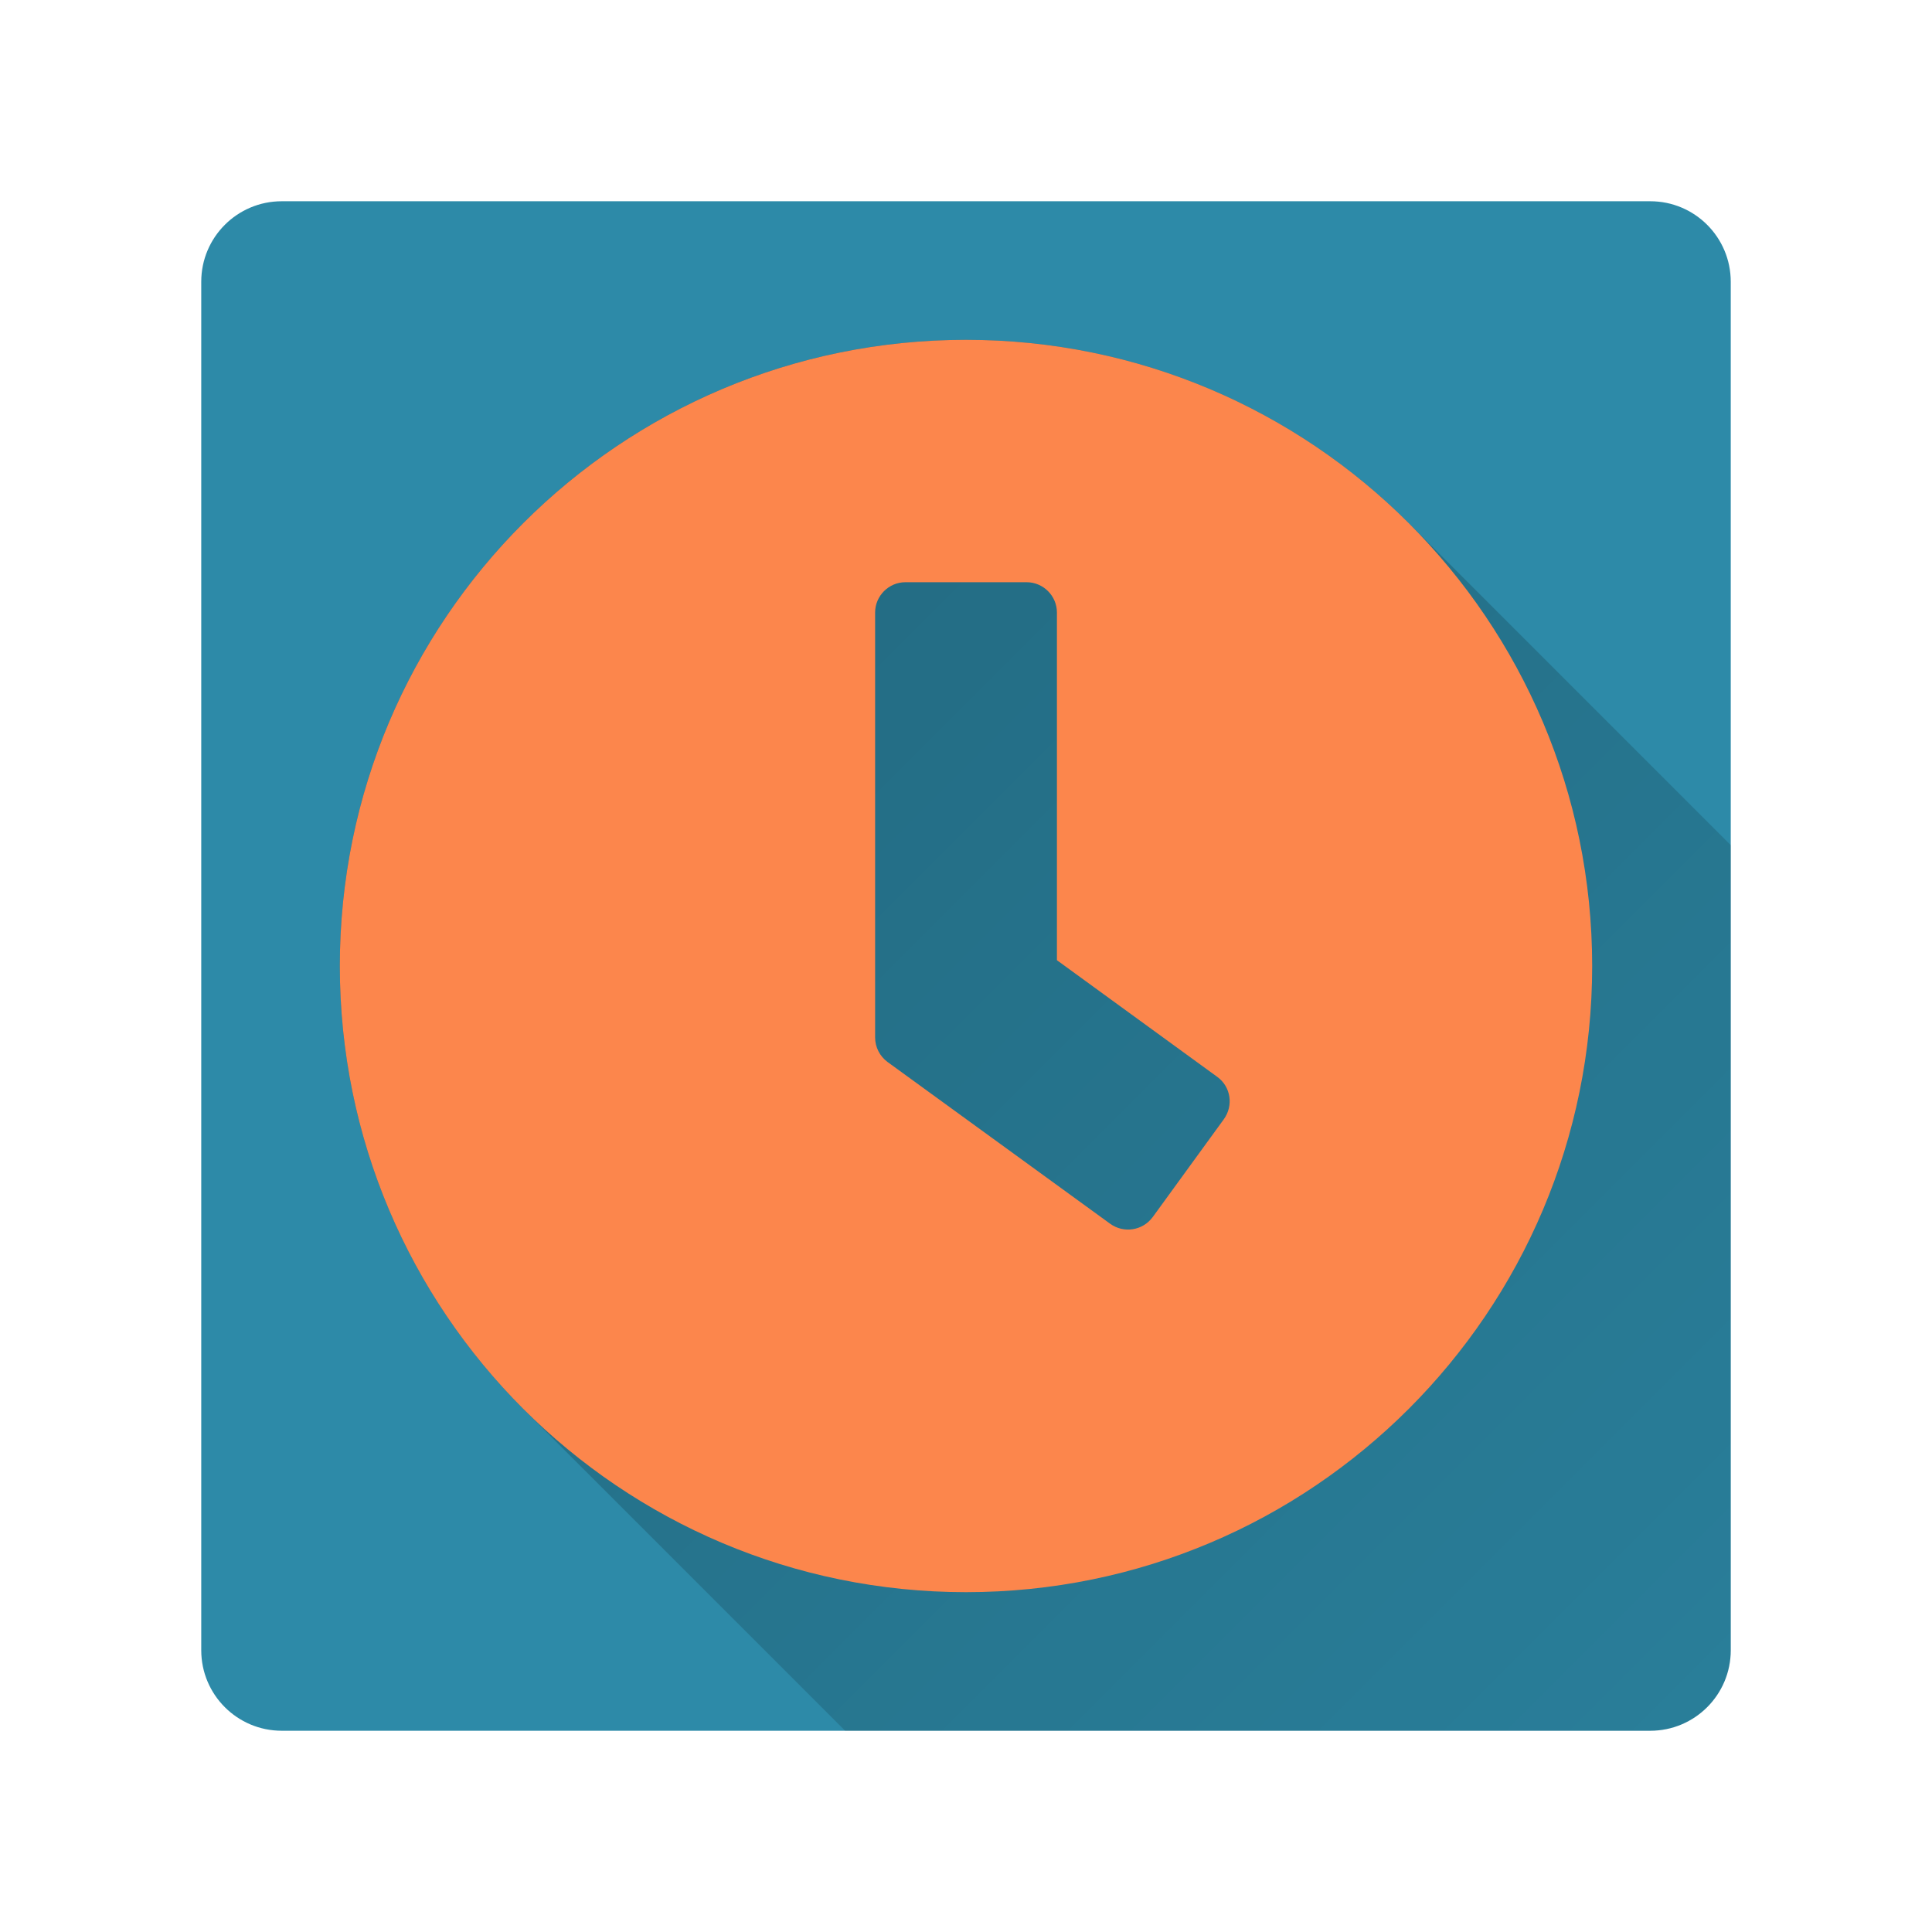 <svg version="1.1" xmlns="http://www.w3.org/2000/svg" xmlns:xlink="http://www.w3.org/1999/xlink" width="48" height="48"><defs><linearGradient x1="8.443" y1="8.443" x2="60.063" y2="60.063" gradientUnits="userSpaceOnUse" id="color-1"><stop offset="0" stop-color="#000000" stop-opacity="0.26"></stop><stop offset="1" stop-color="#000000" stop-opacity="0"></stop></linearGradient><filter id="dropshadow-base"><feColorMatrix type="matrix" values="0 0 0 0 0  0 0 0 0 0  0 0 0 0 0  0 0 0 .8 0"></feColorMatrix> <feOffset dx="0" dy="1"></feOffset> <feGaussianBlur stdDeviation="1"></feGaussianBlur> <feComposite in="SourceGraphic"></feComposite></filter><filter id="dropshadow-banner" x="-10%" y="-10%" width="120%" height="130%"><feColorMatrix type="matrix" values="0 0 0 0 0  0 0 0 0 0  0 0 0 0 0  0 0 0 .4 0"></feColorMatrix> <feOffset dx="0" dy="1"></feOffset> <feGaussianBlur stdDeviation="0.5"></feGaussianBlur> <feComposite in="SourceGraphic"></feComposite></filter></defs><g fill="none" fill-rule="nonzero" stroke="none" stroke-width="none" stroke-linecap="butt" stroke-linejoin="miter" stroke-miterlimit="10" stroke-dasharray="" stroke-dashoffset="0" font-family="none" font-weight="none" font-size="none" text-anchor="none" style="mix-blend-mode: normal"><path d="M7,43c-1.105,0 -2,-0.895 -2,-2v-34c0,-1.105 0.895,-2 2,-2h34c1.105,0 2,0.895 2,2v34c0,1.105 -0.895,2 -2,2z" id="base 1 5 1" fill="#2d8aa8" stroke-width="1"></path><path d="M12.999,35.001l0,0c-2.815,-2.815 -4.556,-6.704 -4.556,-11.001c0,-8.594 6.963,-15.557 15.557,-15.557c4.297,0 8.186,1.741 11.001,4.556l7.999,7.999v20.002c0,1.105 -0.895,2 -2,2h-20.002zM30.259,38.247c0.824,-0.363 1.611,-0.795 2.353,-1.289l-1.065,-1.065c-0.494,0.742 -0.926,1.529 -1.289,2.353z" fill="url(#color-1)" stroke-width="1"></path><path d="M24,8.443c-8.594,0 -15.557,6.963 -15.557,15.557c0,8.594 6.963,15.557 15.557,15.557c8.594,0 15.557,-6.963 15.557,-15.557c0,-8.594 -6.963,-15.557 -15.557,-15.557zM27.582,30.405l-5.533,-4.021c-0.194,-0.144 -0.307,-0.37 -0.307,-0.608v-10.557c0,-0.414 0.339,-0.753 0.753,-0.753h3.011c0.414,0 0.753,0.339 0.753,0.753v8.638l3.983,2.898c0.339,0.245 0.408,0.715 0.163,1.054l-1.769,2.434c-0.245,0.332 -0.715,0.408 -1.054,0.163z" fill="none" stroke-width="0"></path><path d="M39.557,24c0,8.594 -6.963,15.557 -15.557,15.557c-8.594,0 -15.557,-6.963 -15.557,-15.557c0,-8.594 6.963,-15.557 15.557,-15.557c8.594,0 15.557,6.963 15.557,15.557zM28.636,30.242l1.769,-2.434c0.245,-0.339 0.176,-0.809 -0.163,-1.054l-3.983,-2.898v-8.638c0,-0.414 -0.339,-0.753 -0.753,-0.753h-3.011c-0.414,0 -0.753,0.339 -0.753,0.753v10.557c0,0.238 0.113,0.464 0.307,0.608l5.533,4.021c0.339,0.245 0.809,0.169 1.054,-0.163z" fill="#fc864c" stroke-width="0"></path><path d="M2,24c0,-12.15 9.85,-22 22,-22c12.15,0 22,9.85 22,22c0,12.15 -9.85,22 -22,22c-12.15,0 -22,-9.85 -22,-22z" id="base 1 1 1" fill="none" stroke-width="1"></path><g fill="#000000" stroke-width="1" font-family="Roboto, sans-serif" font-weight="400" font-size="14" text-anchor="start"></g><rect x="2" y="2" width="44" height="22" fill="none" stroke-width="1"></rect><path d="M2,24v-22h44v22z" fill="none" stroke-width="1"></path><path d="M2,24v-22h44v22z" fill="none" stroke-width="1"></path><path d="M2,24v-22h44v22z" fill="none" stroke-width="1"></path><path d="M2,24v-22h44v22z" fill="none" stroke-width="1"></path></g></svg>